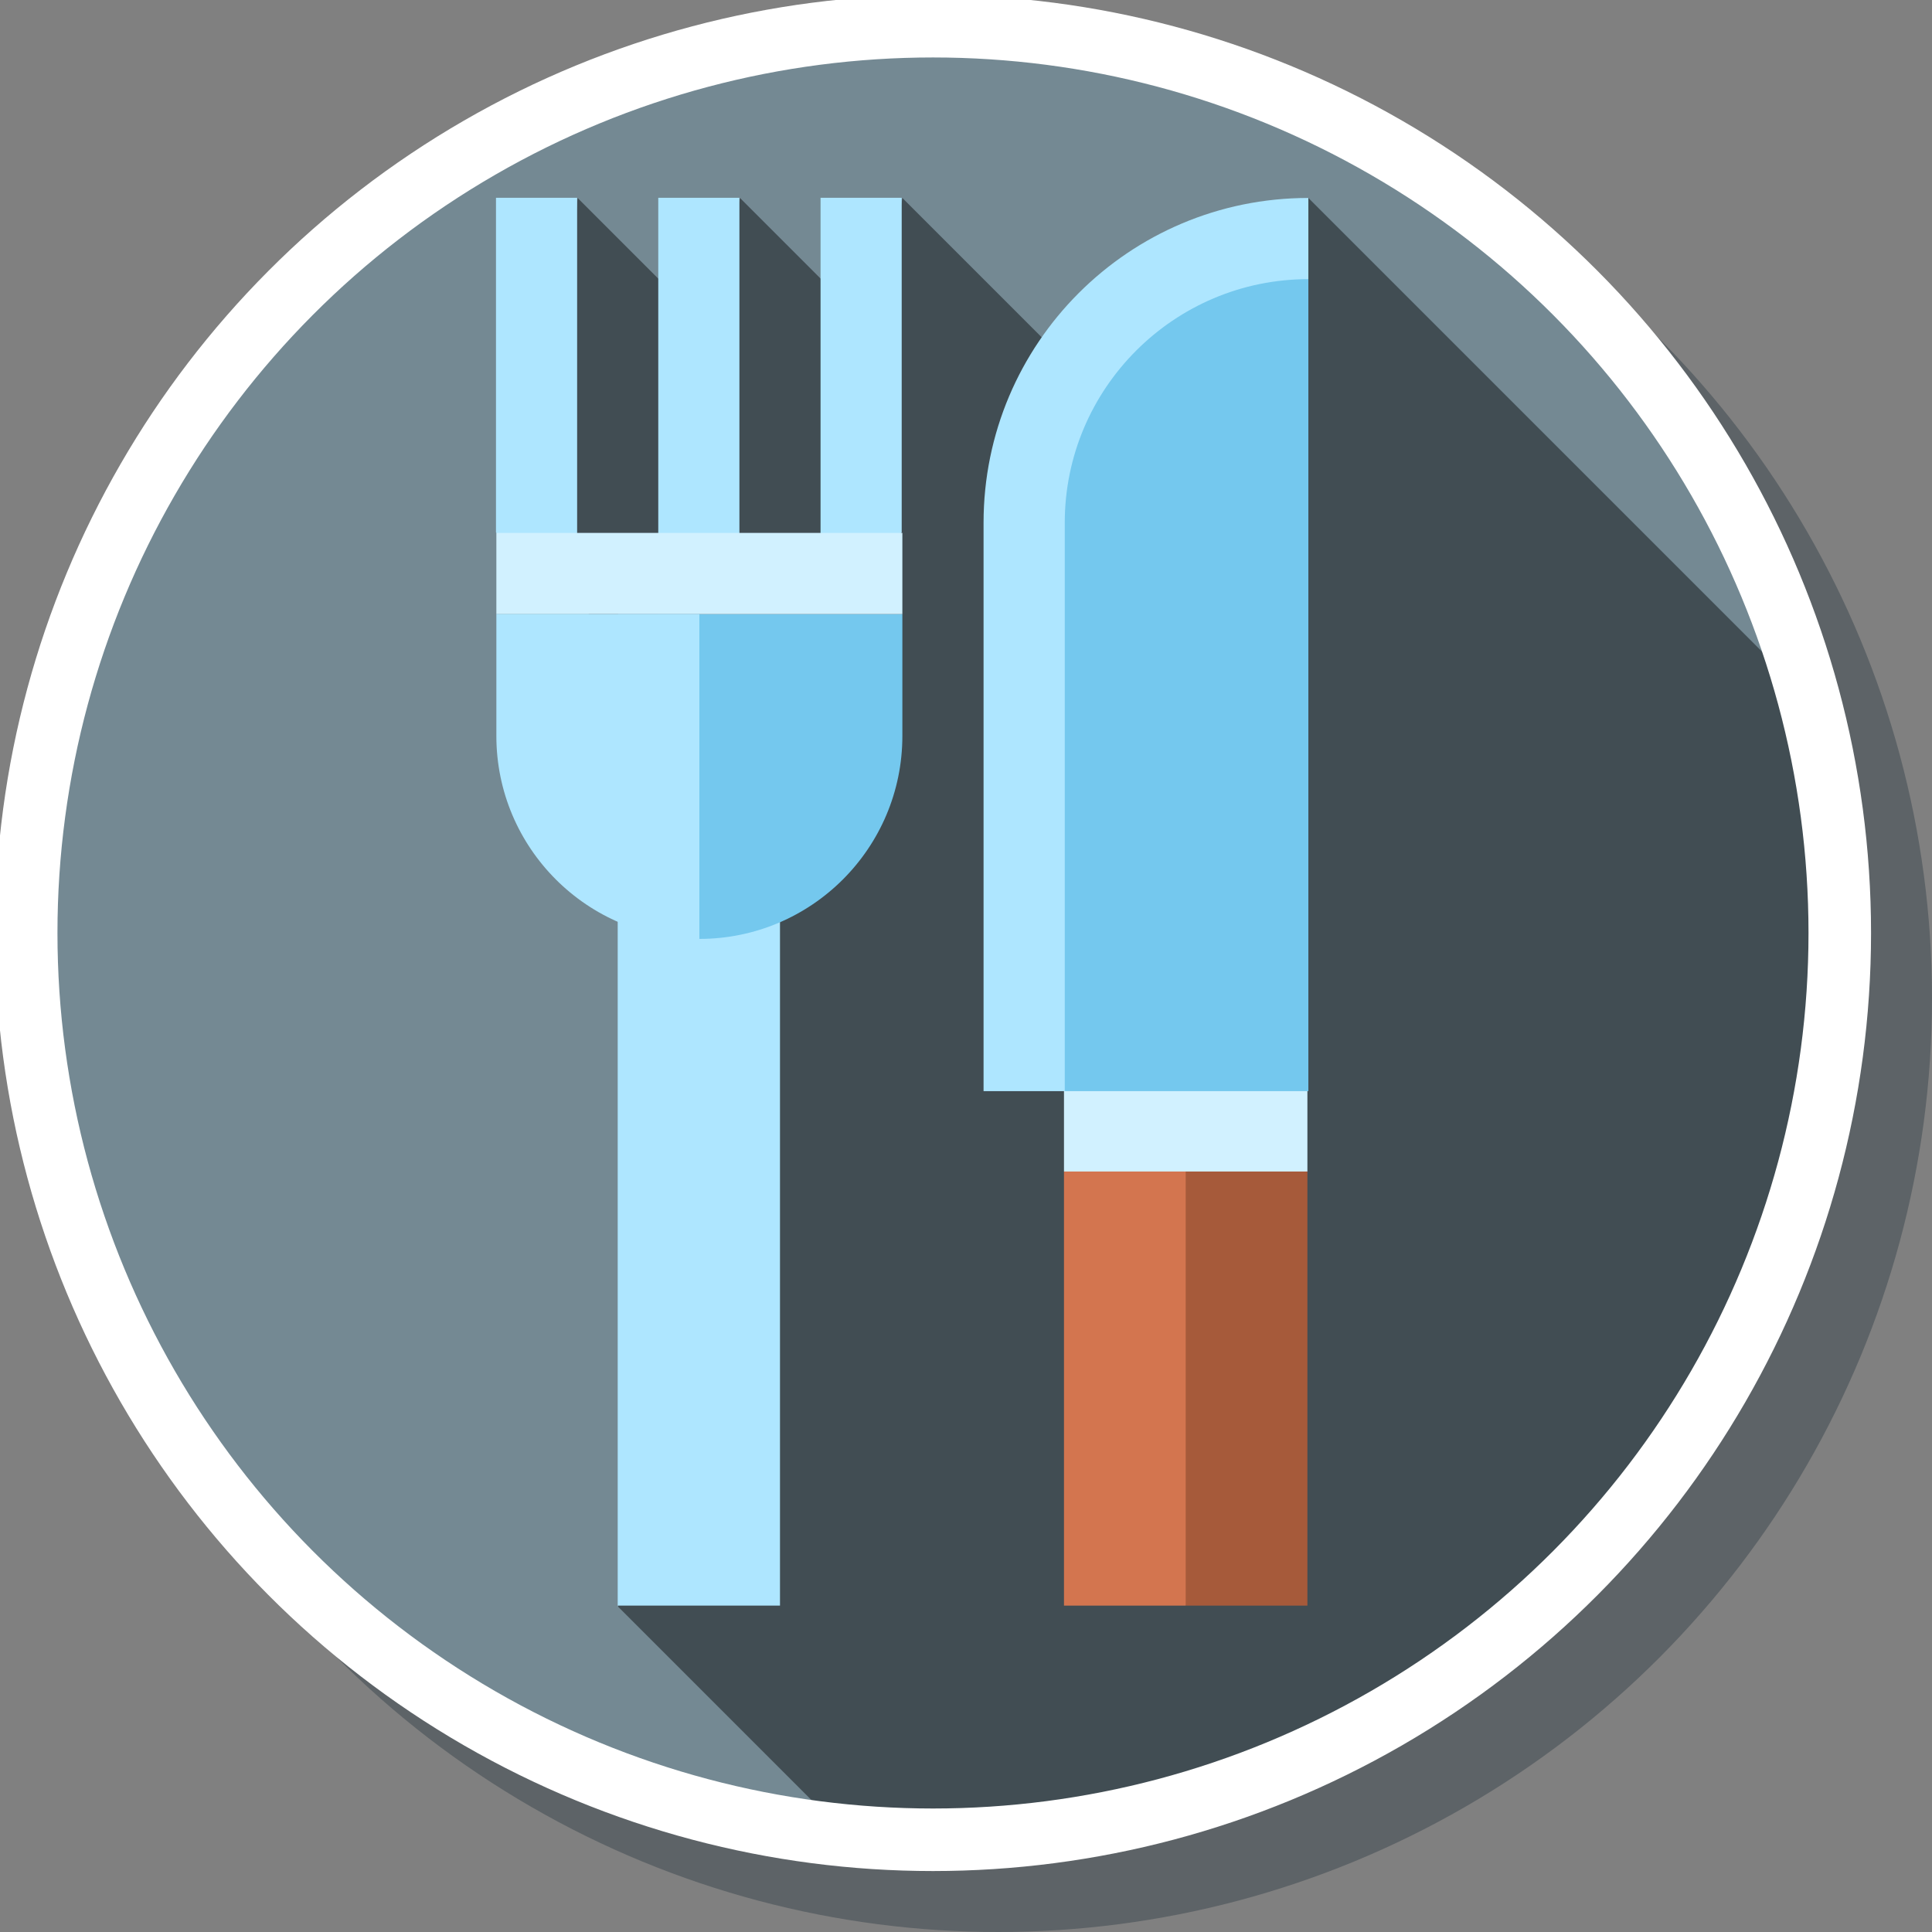 <?xml version="1.0" encoding="UTF-8" standalone="no"?>
<!-- Generator: Adobe Illustrator 19.0.0, SVG Export Plug-In . SVG Version: 6.00 Build 0)  -->

<svg
   xmlns:dc="http://purl.org/dc/elements/1.1/"
   xmlns:cc="http://creativecommons.org/ns#"
   xmlns:rdf="http://www.w3.org/1999/02/22-rdf-syntax-ns#"
   xmlns:svg="http://www.w3.org/2000/svg"
   xmlns="http://www.w3.org/2000/svg"
   xmlns:sodipodi="http://sodipodi.sourceforge.net/DTD/sodipodi-0.dtd"
   xmlns:inkscape="http://www.inkscape.org/namespaces/inkscape"
   version="1.1"
   id="Layer_1"
   x="0px"
   y="0px"
   viewBox="0 0 300 300"
   xml:space="preserve"
   inkscape:version="0.92.3 (2405546, 2018-03-11)"
   sodipodi:docname="symbol-restaurant.svg"
   width="300"
   height="300"
   inkscape:export-filename="C:\Users\tycta\Desktop\Saving Plastic Google Map\symbol-restaurant.png"
   inkscape:export-xdpi="96"
   inkscape:export-ydpi="96"><rect x="0" y="0" width="300" height="300" fill="#808080" stroke="none"/><defs
     id="defs65"><pattern
       y="0"
       x="0"
       height="6"
       width="6"
       patternUnits="userSpaceOnUse"
       id="EMFhbasepattern" /></defs><sodipodi:namedview
     pagecolor="#ffffff"
     bordercolor="#666666"
     borderopacity="1"
     objecttolerance="10"
     gridtolerance="10"
     guidetolerance="10"
     inkscape:pageopacity="0"
     inkscape:pageshadow="2"
     inkscape:window-width="1920"
     inkscape:window-height="1017"
     id="namedview63"
     showgrid="false"
     inkscape:zoom="1.84375"
     inkscape:cx="28.717874"
     inkscape:cy="131.54379"
     inkscape:window-x="1912"
     inkscape:window-y="-8"
     inkscape:window-maximized="1"
     inkscape:current-layer="Layer_1" /><circle
     style="fill:#273640;fill-opacity:0.392"
     cx="155"
     cy="155"
     r="145"
     id="circle3" /><path
     style="fill:#748993;stroke-width:0.976"
     d="m 143.568,2.169 c -78.132,0 -141.471,63.339 -141.471,141.471 0,75.255 58.759,136.786 132.901,141.216 L 281.865,113.696 C 268.126,49.946 211.426,2.169 143.568,2.169 Z"
     id="path3"
     inkscape:connector-curvature="0" /><path
     style="fill:#414d53"
     d="m 285.119,140.119 c 0,-10.531 -1.133,-20.796 -3.265,-30.689 L 203.162,30.738 182.83,73.45 140.119,30.738 136.494,52.331 114.901,30.738 110.015,51.07 89.684,30.738 84.852,86.781 l 26.352,34.422 -15.215,128.296 35.347,35.347 c 2.906,0.173 5.833,0.272 8.783,0.272 80.081,0 145,-64.919 145,-145 z"
     id="path5"
     inkscape:connector-curvature="0" /><polygon
     style="fill:#a65a3a"
     points="311.652,318.887 333.913,449.113 367.304,449.113 367.304,330.017 "
     id="polygon7"
     transform="matrix(0.566,0,0,0.566,-4.881,-4.881)" /><polygon
     style="fill:#d3754f"
     points="300.522,330.017 300.522,449.113 333.913,449.113 333.913,318.887 "
     id="polygon9"
     transform="matrix(0.566,0,0,0.566,-4.881,-4.881)" /><g
     id="g11"
     transform="matrix(0.566,0,0,0.566,-4.881,-4.881)"><rect
       x="178.087"
       y="248.175"
       style="fill:#aee6ff"
       width="44.522"
       height="200.938"
       id="rect13" /><polygon
       style="fill:#aee6ff"
       points="166.957,176.974 144.696,154.713 144.696,62.887 166.957,62.887 "
       id="polygon15" /><rect
       x="189.217"
       y="62.887"
       style="fill:#aee6ff"
       width="22.261"
       height="114.087"
       id="rect17" /><polygon
       style="fill:#aee6ff"
       points="256,154.713 233.739,176.974 233.739,62.887 256,62.887 "
       id="polygon19" /></g><path
     style="fill:#74c8ee"
     d="m 140.119,95.358 0,18.913 c 0,17.406 -14.115,31.522 -31.522,31.522 l -12.609,-50.435 44.13,0 z"
     id="path21"
     inkscape:connector-curvature="0" /><rect
     x="77.075"
     y="82.749"
     style="fill:#d1f1ff"
     width="63.043"
     height="12.609"
     id="rect23" /><path
     style="fill:#aee6ff"
     d="m 108.597,95.358 0,50.435 c -17.406,0 -31.522,-14.115 -31.522,-31.522 l 0,-18.913 31.522,0 z"
     id="path25"
     inkscape:connector-curvature="0" /><polygon
     style="fill:#d1f1ff"
     points="300.522,274.365 300.522,330.017 367.304,330.017 367.304,307.757 "
     id="polygon27"
     transform="matrix(0.566,0,0,0.566,-4.881,-4.881)" /><path
     style="fill:#aee6ff"
     d="m 152.727,81.173 0,88.261 12.609,0 37.826,-126.087 0,-12.608 c -27.853,0 -50.435,22.582 -50.435,50.434 z"
     id="path29"
     inkscape:connector-curvature="0" /><path
     style="fill:#74c8ee"
     d="m 165.336,81.173 0,88.261 37.826,0 0,-126.087 c -20.855,0 -37.826,16.971 -37.826,37.826 z"
     id="path31"
     inkscape:connector-curvature="0" /><g
     id="g33"
     transform="translate(0,-212)" /><g
     id="g35"
     transform="translate(0,-212)" /><g
     id="g37"
     transform="translate(0,-212)" /><g
     id="g39"
     transform="translate(0,-212)" /><g
     id="g41"
     transform="translate(0,-212)" /><g
     id="g43"
     transform="translate(0,-212)" /><g
     id="g45"
     transform="translate(0,-212)" /><g
     id="g47"
     transform="translate(0,-212)" /><g
     id="g49"
     transform="translate(0,-212)" /><g
     id="g51"
     transform="translate(0,-212)" /><g
     id="g53"
     transform="translate(0,-212)" /><g
     id="g55"
     transform="translate(0,-212)" /><g
     id="g57"
     transform="translate(0,-212)" /><g
     id="g59"
     transform="translate(0,-212)" /><g
     id="g61"
     transform="translate(0,-212)" /><circle
     style="fill:none;fill-opacity:1;stroke:#ffffff;stroke-width:9.711;stroke-miterlimit:4;stroke-dasharray:none;stroke-opacity:1"
     cx="144.873"
     cy="144.873"
     r="140.806"
     id="circle3-0" /></svg>